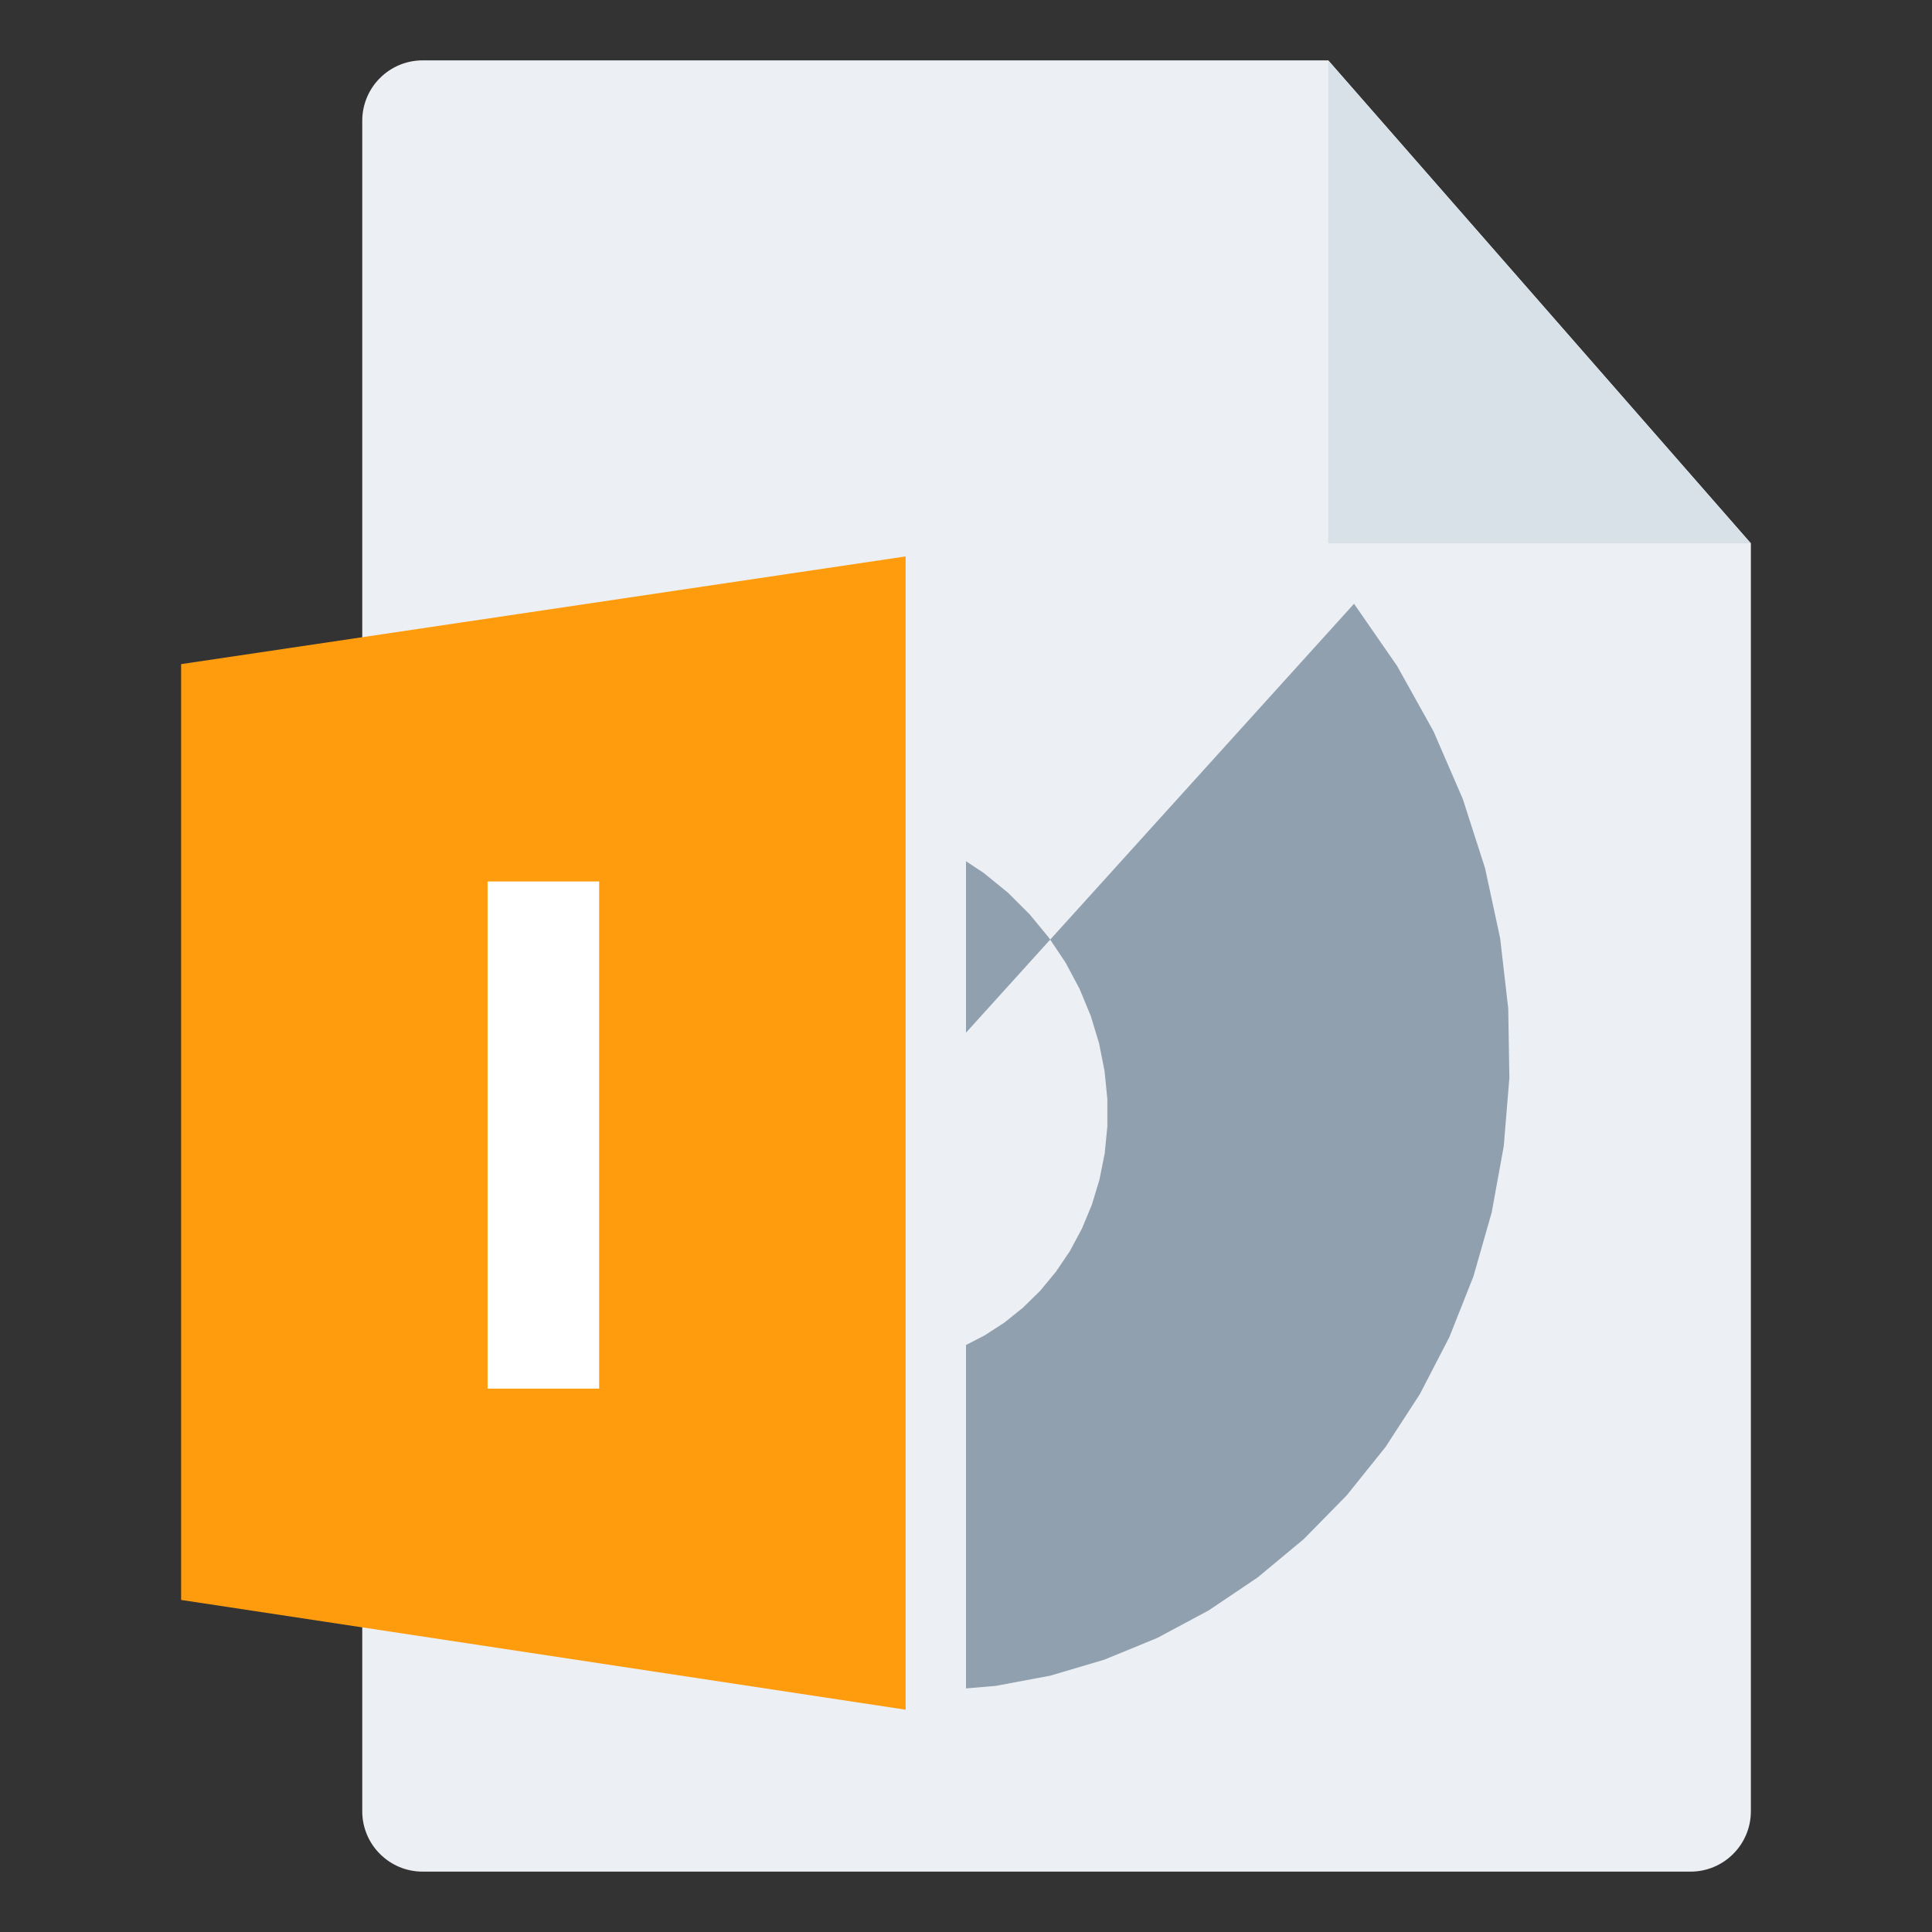 <svg width="32" height="32" viewBox="0 0 32 32" fill="none" xmlns="http://www.w3.org/2000/svg">
<rect x="0" y="0" width="32" height="32" fill="#333333" stroke="none"/>
<g id="m/mime_ibook/mime_ibook_32x32">
<g id="32/baseshape">
<g id="32/baseshape_2">
<path id="OutsideBorder" d="M29 30C29 30.552 28.552 31 28 31H7C6.448 31 6 30.552 6 30V2C6 1.448 6.448 1 7 1H22L29 9V30Z" fill="#ECF0F4"/>
</g>
<path id="Spiral 2" fill-rule="evenodd" clip-rule="evenodd" d="M14.03 19.282L22.427 10L23.141 11.031L23.743 12.112L24.228 13.232L24.597 14.379L24.847 15.539L24.981 16.701L25 17.853L24.907 18.984L24.707 20.083L24.405 21.14L24.007 22.145L23.518 23.09L22.948 23.968L22.304 24.77L21.595 25.492L20.83 26.128L20.017 26.675L19.167 27.13L18.29 27.49L17.394 27.755L16.49 27.924L15.586 28L14.693 27.984L13.817 27.878L12.969 27.687L12.155 27.414L11.383 27.066L10.659 26.647L9.99 26.164L9.379 25.623L8.833 25.032L8.354 24.398L7.945 23.729L7.608 23.033L7.345 22.316L7.157 21.588L7.042 20.855L7 20.126L7.029 19.407L7.128 18.705L7.292 18.027L7.518 17.38L7.803 16.767L8.141 16.196L8.528 15.671L8.959 15.194L9.427 14.77L9.927 14.402L10.454 14.091L11 13.84L11.561 13.648L12.129 13.516L12.699 13.444L13.266 13.43L13.823 13.473L14.365 13.572L14.887 13.723L15.385 13.923L15.855 14.169L16.291 14.457L16.692 14.783L17.053 15.143L17.373 15.531L17.649 15.944L17.88 16.377L18.065 16.823L18.204 17.28L18.295 17.741L18.341 18.202L18.341 18.659L18.297 19.106L18.21 19.54L18.084 19.956L17.919 20.352L17.72 20.723L17.488 21.066L17.228 21.38L16.942 21.66L16.635 21.907L16.309 22.118L15.97 22.293L15.62 22.429L15.264 22.528L14.904 22.589L14.546 22.613L14.192 22.6L13.846 22.553L13.511 22.471L13.191 22.358L12.887 22.214L12.603 22.044L12.341 21.848L12.103 21.63L11.89 21.392L11.705 21.138L11.547 20.87L11.418 20.592L11.319 20.306L11.249 20.017L11.208 19.726L11.197 19.436L11.213 19.152L11.256 18.875L11.326 18.607L11.42 18.352L11.536 18.112L11.674 17.888L11.831 17.683L12.005 17.497L12.193 17.332L12.393 17.19L12.604 17.07L12.822 16.974L13.045 16.902L13.271 16.854L13.498 16.829L13.722 16.827L13.942 16.848L14.156 16.891L14.362 16.954L14.558 17.037L14.743 17.137L14.914 17.255L15.07 17.386L15.211 17.531L15.335 17.687L15.442 17.853L15.53 18.026L15.601 18.204L15.653 18.386L15.686 18.569L15.701 18.752L15.698 18.932L15.678 19.109L15.64 19.28L15.588 19.444L15.52 19.6L15.438 19.745L15.345 19.88L15.239 20.002L15.124 20.112L15.001 20.207L14.871 20.289L14.735 20.355L14.596 20.407L14.454 20.444L14.311 20.465L14.169 20.473L14.029 20.465L13.892 20.444L13.76 20.409L13.634 20.362L13.515 20.303L13.403 20.234L13.301 20.155L13.208 20.067L13.125 19.971L13.053 19.869L12.993 19.762L12.944 19.651L12.906 19.537L12.88 19.422L12.866 19.306L12.863 19.192L12.871 19.079L12.89 18.97L12.92 18.864L12.959 18.764L13.006 18.67L13.062 18.582L13.126 18.502L13.196 18.429L13.271 18.365L13.352 18.31L13.436 18.264L13.523 18.228L13.612 18.201L13.702 18.183L13.792 18.175L13.88 18.176L13.968 18.186L14.052 18.204L14.133 18.23L14.21 18.265L14.283 18.306L14.35 18.353L14.411 18.406L14.466 18.465L14.514 18.527L14.555 18.594L14.589 18.663L14.616 18.734L14.635 18.806L14.647 18.879L14.652 18.951L14.649 19.023L14.64 19.093L14.624 19.16L14.602 19.225L14.575 19.286L14.541 19.343L14.503 19.396L14.461 19.443L14.415 19.486L14.365 19.523L14.313 19.554L14.259 19.58L14.203 19.599L14.147 19.613L14.09 19.621L14.034 19.622L13.978 19.619L13.924 19.609L13.872 19.595L13.822 19.575L13.732 19.523L13.656 19.455L13.596 19.376L13.554 19.289L13.53 19.198L13.525 19.106L13.537 19.019L13.566 18.938L13.608 18.866L13.662 18.807L13.724 18.761L13.793 18.729L13.864 18.713L13.934 18.711L14.002 18.723L14.065 18.748L14.119 18.784L14.164 18.829L14.199 18.881L14.222 18.937L14.233 18.994L14.229 19.079L14.202 19.155L14.156 19.217L14.097 19.26L14.03 19.282Z" fill="#91A0AF"/>
</g>
<g id="32/corner">
<path id="InsideWhite" fill-rule="evenodd" clip-rule="evenodd" d="M22 1L29 9H22V1Z" fill="#D8E0E8"/>
</g>
<g id="64/chard/color/yellow">
<path id="Shape" d="M7 9.5V28L16 29.5V8L7 9.5Z" fill="#ECF0F4"/>
<path id="Chard" d="M15 9.216V28.318L3 26.5V11L15 9.216Z" fill="#FF9C0E"/>
</g>
<g id="64/chard/letter/a">
<path id="I" fill-rule="evenodd" clip-rule="evenodd" d="M8.076 23V14.6H9.924V23H8.076Z" fill="white"/>
</g>
</g>
</svg>
